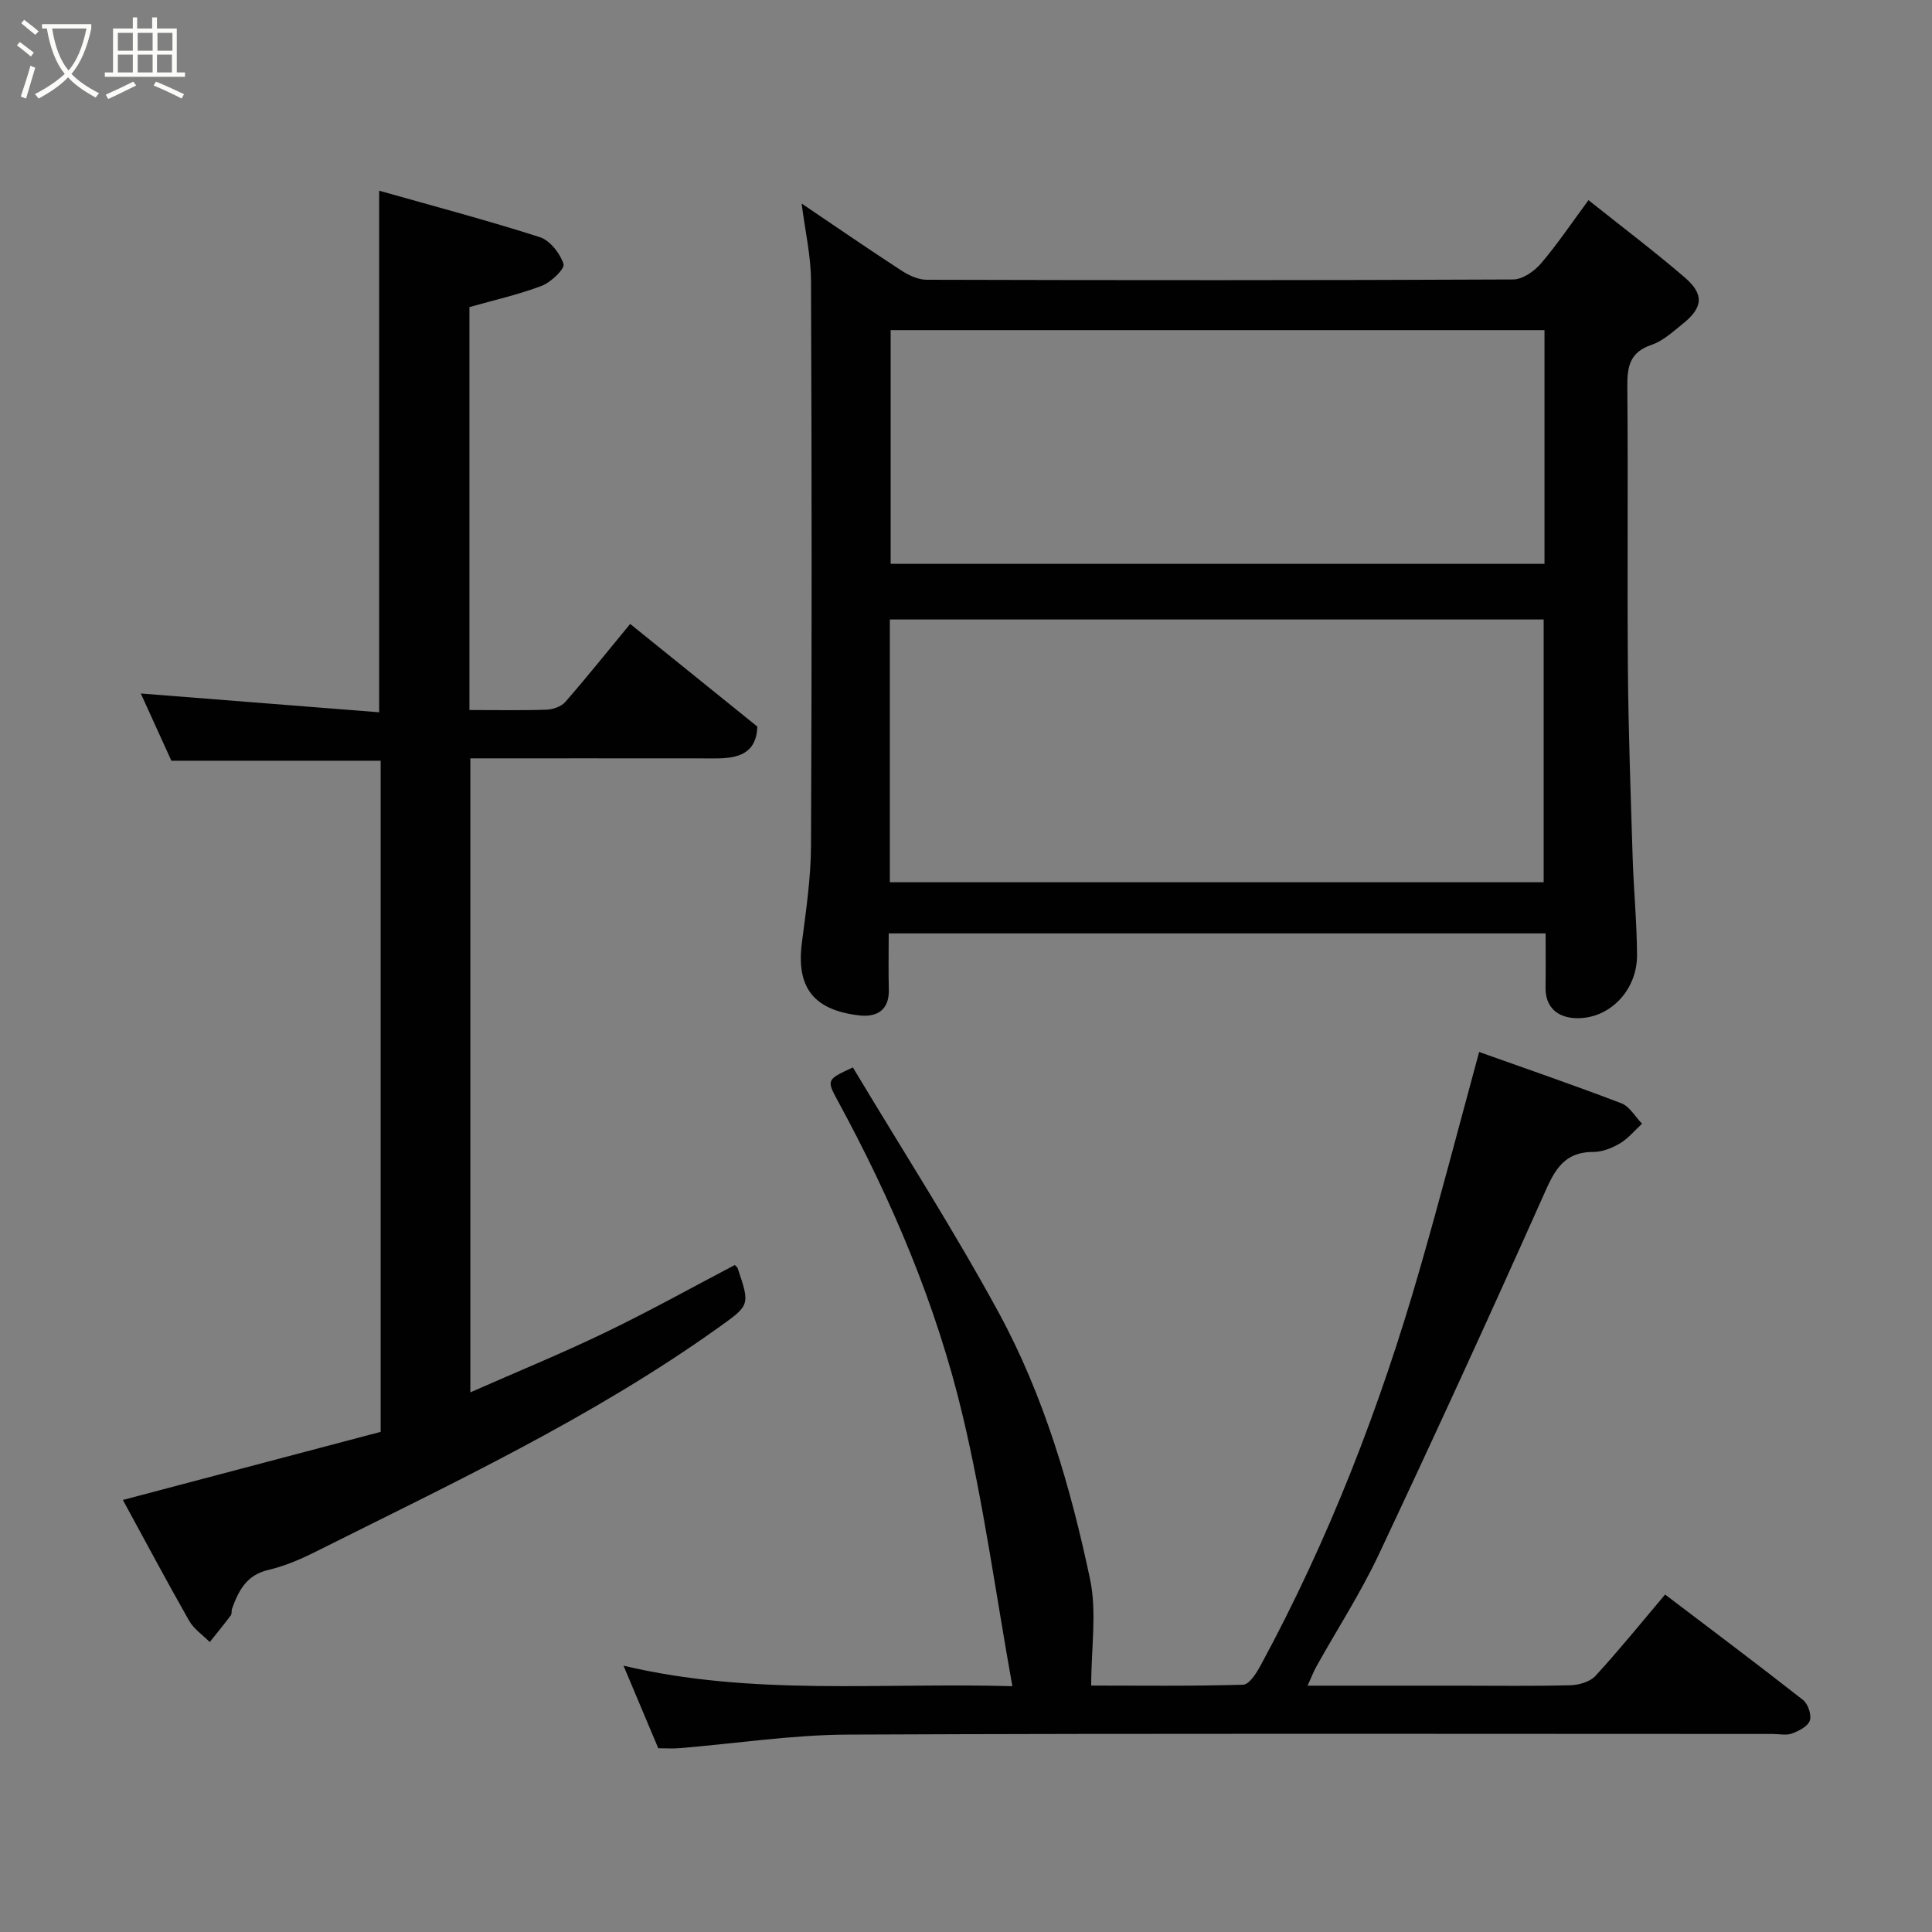 <svg enable-background="new 0 0 400 400" viewBox="0 0 400 400" xmlns="http://www.w3.org/2000/svg"><rect x="0" y="0" width="400" height="400" fill="#808080" stroke="none"/><path d="m6.4 11.7c-1-.8-1.9-1.6-2.9-2.3l.6-.7c.9.7 1.9 1.4 2.9 2.2zm-2.1 8.3c.7-2.1 1.4-4.2 2-6.4.2.1.6.3 1 .4-.7 2.3-1.3 4.4-1.9 6.4zm3-12.8c-1.1-.9-2.1-1.7-2.9-2.4l.6-.7c1 .8 2 1.5 3 2.4zm1.4-1.3v-.9h10.2v.9c-.9 4.2-2.3 7.3-4.1 9.4 1.3 1.4 3.2 2.7 5.7 4-.2.2-.4.5-.7.9-2.5-1.4-4.4-2.7-5.7-4.2-1.4 1.5-3.5 3-6.1 4.4 0 0 0 0-.1-.1-.3-.4-.5-.7-.7-.8 2.7-1.4 4.7-2.8 6.2-4.2-1.8-2.2-3-5.3-3.7-9.4zm9.2 0h-7.1c.6 3.8 1.7 6.7 3.4 8.7 1.7-2 2.9-4.8 3.7-8.7z" fill="#fbfcfa"/><path d="m31.6 3.6h.9v2.3h4.1v9.1h1.7v.9h-16.6v-.9h1.7v-9.1h4.1v-2.3h.9v2.3h3.1v-2.3zm-4 13.3.6.8c-1.9.9-3.8 1.9-5.8 2.8-.2-.3-.3-.6-.5-.9 2-.9 3.9-1.8 5.7-2.7zm-3.2-10.1v3.7h3.1v-3.7zm0 4.5v3.7h3.1v-3.7zm4.1-4.5v3.7h3.1v-3.7zm0 4.5v3.7h3.1v-3.7zm9.1 9.1c-2.1-1.1-4.1-2-5.8-2.7l.5-.8c2.2.9 4.1 1.8 5.8 2.6zm-1.9-13.6h-3.1v3.7h3.1zm-3.2 4.5v3.7h3.1v-3.7z" fill="#fbfcfa"/><g fill="#010101"><path d="m320 193.25c-45.68 0-90.61 0-136 0 0 4.02-.08 7.82.02 11.6.12 4.41-2.6 5.81-6.21 5.37-9.16-1.1-13.01-5.57-11.79-15.03.86-6.67 1.86-13.39 1.89-20.09.18-38.99.16-77.98 0-116.97-.02-5.16-1.22-10.32-1.94-15.99 7.12 4.81 13.81 9.42 20.62 13.85 1.53 1 3.48 1.92 5.23 1.93 40.49.11 80.98.13 121.47-.06 1.95-.01 4.37-1.7 5.75-3.31 3.39-3.96 6.3-8.32 9.84-13.11 6.77 5.4 13.54 10.51 19.95 16.02 4.06 3.5 3.75 6.24-.44 9.59-2.03 1.63-4.09 3.55-6.47 4.35-4.57 1.54-5.04 4.6-5 8.78.18 19.49-.04 38.99.12 58.48.11 12.93.58 25.87.98 38.8.21 6.77.88 13.53.91 20.3.03 7.4-5.88 13.4-12.88 13.03-3.49-.18-6.12-2.18-6.06-6.31.05-3.65.01-7.28.01-11.23zm-135.77-10.59h135.37c0-18.39 0-36.44 0-54.4-45.31 0-90.23 0-135.37 0zm135.54-114.31c-45.44 0-90.47 0-135.37 0v48.39h135.37c0-16.19 0-32.12 0-48.39z"/><path d="m97.19 147c5.69 0 10.85.11 15.99-.07 1.32-.05 3.02-.64 3.85-1.59 4.52-5.18 8.82-10.56 13.44-16.16 8.7 7.02 17.43 14.07 26.33 21.25-.19 5.57-3.95 6.6-8.59 6.59-16.82-.02-33.64-.01-50.83-.01v131.26c9.48-4.18 18.83-8.01 27.92-12.39 9.11-4.39 17.96-9.32 26.83-13.97.36.37.52.46.57.59 2.65 7.81 2.57 7.71-4.15 12.5-26.08 18.6-54.98 32.14-83.47 46.4-3.04 1.52-6.27 2.88-9.57 3.65-4.46 1.04-6.1 4.26-7.45 7.96-.17.46-.02 1.09-.28 1.44-1.4 1.87-2.89 3.69-4.35 5.52-1.45-1.46-3.29-2.69-4.27-4.41-4.6-8.08-8.97-16.3-13.72-25.01 18.15-4.8 35.77-9.45 53.37-14.1 0-46.74 0-92.71 0-138.95-14.36 0-28.7 0-43.33 0-2.09-4.59-4.34-9.56-6.33-13.92 16.46 1.3 32.87 2.59 49.35 3.89 0-36.3 0-71.65 0-107.99 11.21 3.18 22.33 6.11 33.26 9.62 2.11.68 4.21 3.36 4.91 5.56.31.98-2.58 3.78-4.49 4.51-4.81 1.83-9.89 2.96-14.99 4.41z"/><path d="m136.29 361.96c-2.41-5.71-4.69-11.13-7.2-17.1 26.59 6.33 53.2 3.46 80.51 4.25-3.45-19.2-5.96-37.84-10.29-56.05-5.45-22.92-14.65-44.57-25.94-65.3-2.29-4.2-2.13-4.29 3.21-6.76 10.07 16.82 20.76 33.43 30.18 50.74 9.37 17.24 14.9 36.11 18.93 55.24 1.43 6.81.23 14.18.23 22 10.02 0 20.75.14 31.47-.18 1.25-.04 2.75-2.4 3.6-3.98 14.12-26.06 24.76-53.54 32.94-81.98 4.23-14.69 8.08-29.49 12.31-45.04 9.43 3.36 19.5 6.82 29.44 10.62 1.72.66 2.87 2.78 4.29 4.23-1.51 1.38-2.85 3.05-4.57 4.07-1.63.97-3.66 1.78-5.52 1.78-6.62-.01-8.33 4.53-10.59 9.59-11.04 24.73-22.33 49.36-33.88 73.86-3.74 7.92-8.54 15.34-12.83 23.01-.61 1.1-1.06 2.29-1.86 4.04h30.94c7.83 0 15.67.12 23.49-.09 1.77-.05 4.05-.71 5.18-1.94 4.88-5.32 9.43-10.94 14.41-16.84 9.48 7.2 19.1 14.41 28.56 21.83 1.03.81 1.8 3.09 1.41 4.26-.4 1.2-2.26 2.15-3.69 2.68-1.17.44-2.63.1-3.97.1-63.82 0-127.64-.15-191.46.13-11.63.05-23.26 1.85-34.89 2.81-1.32.11-2.65.02-4.41.02z"/></g></svg>